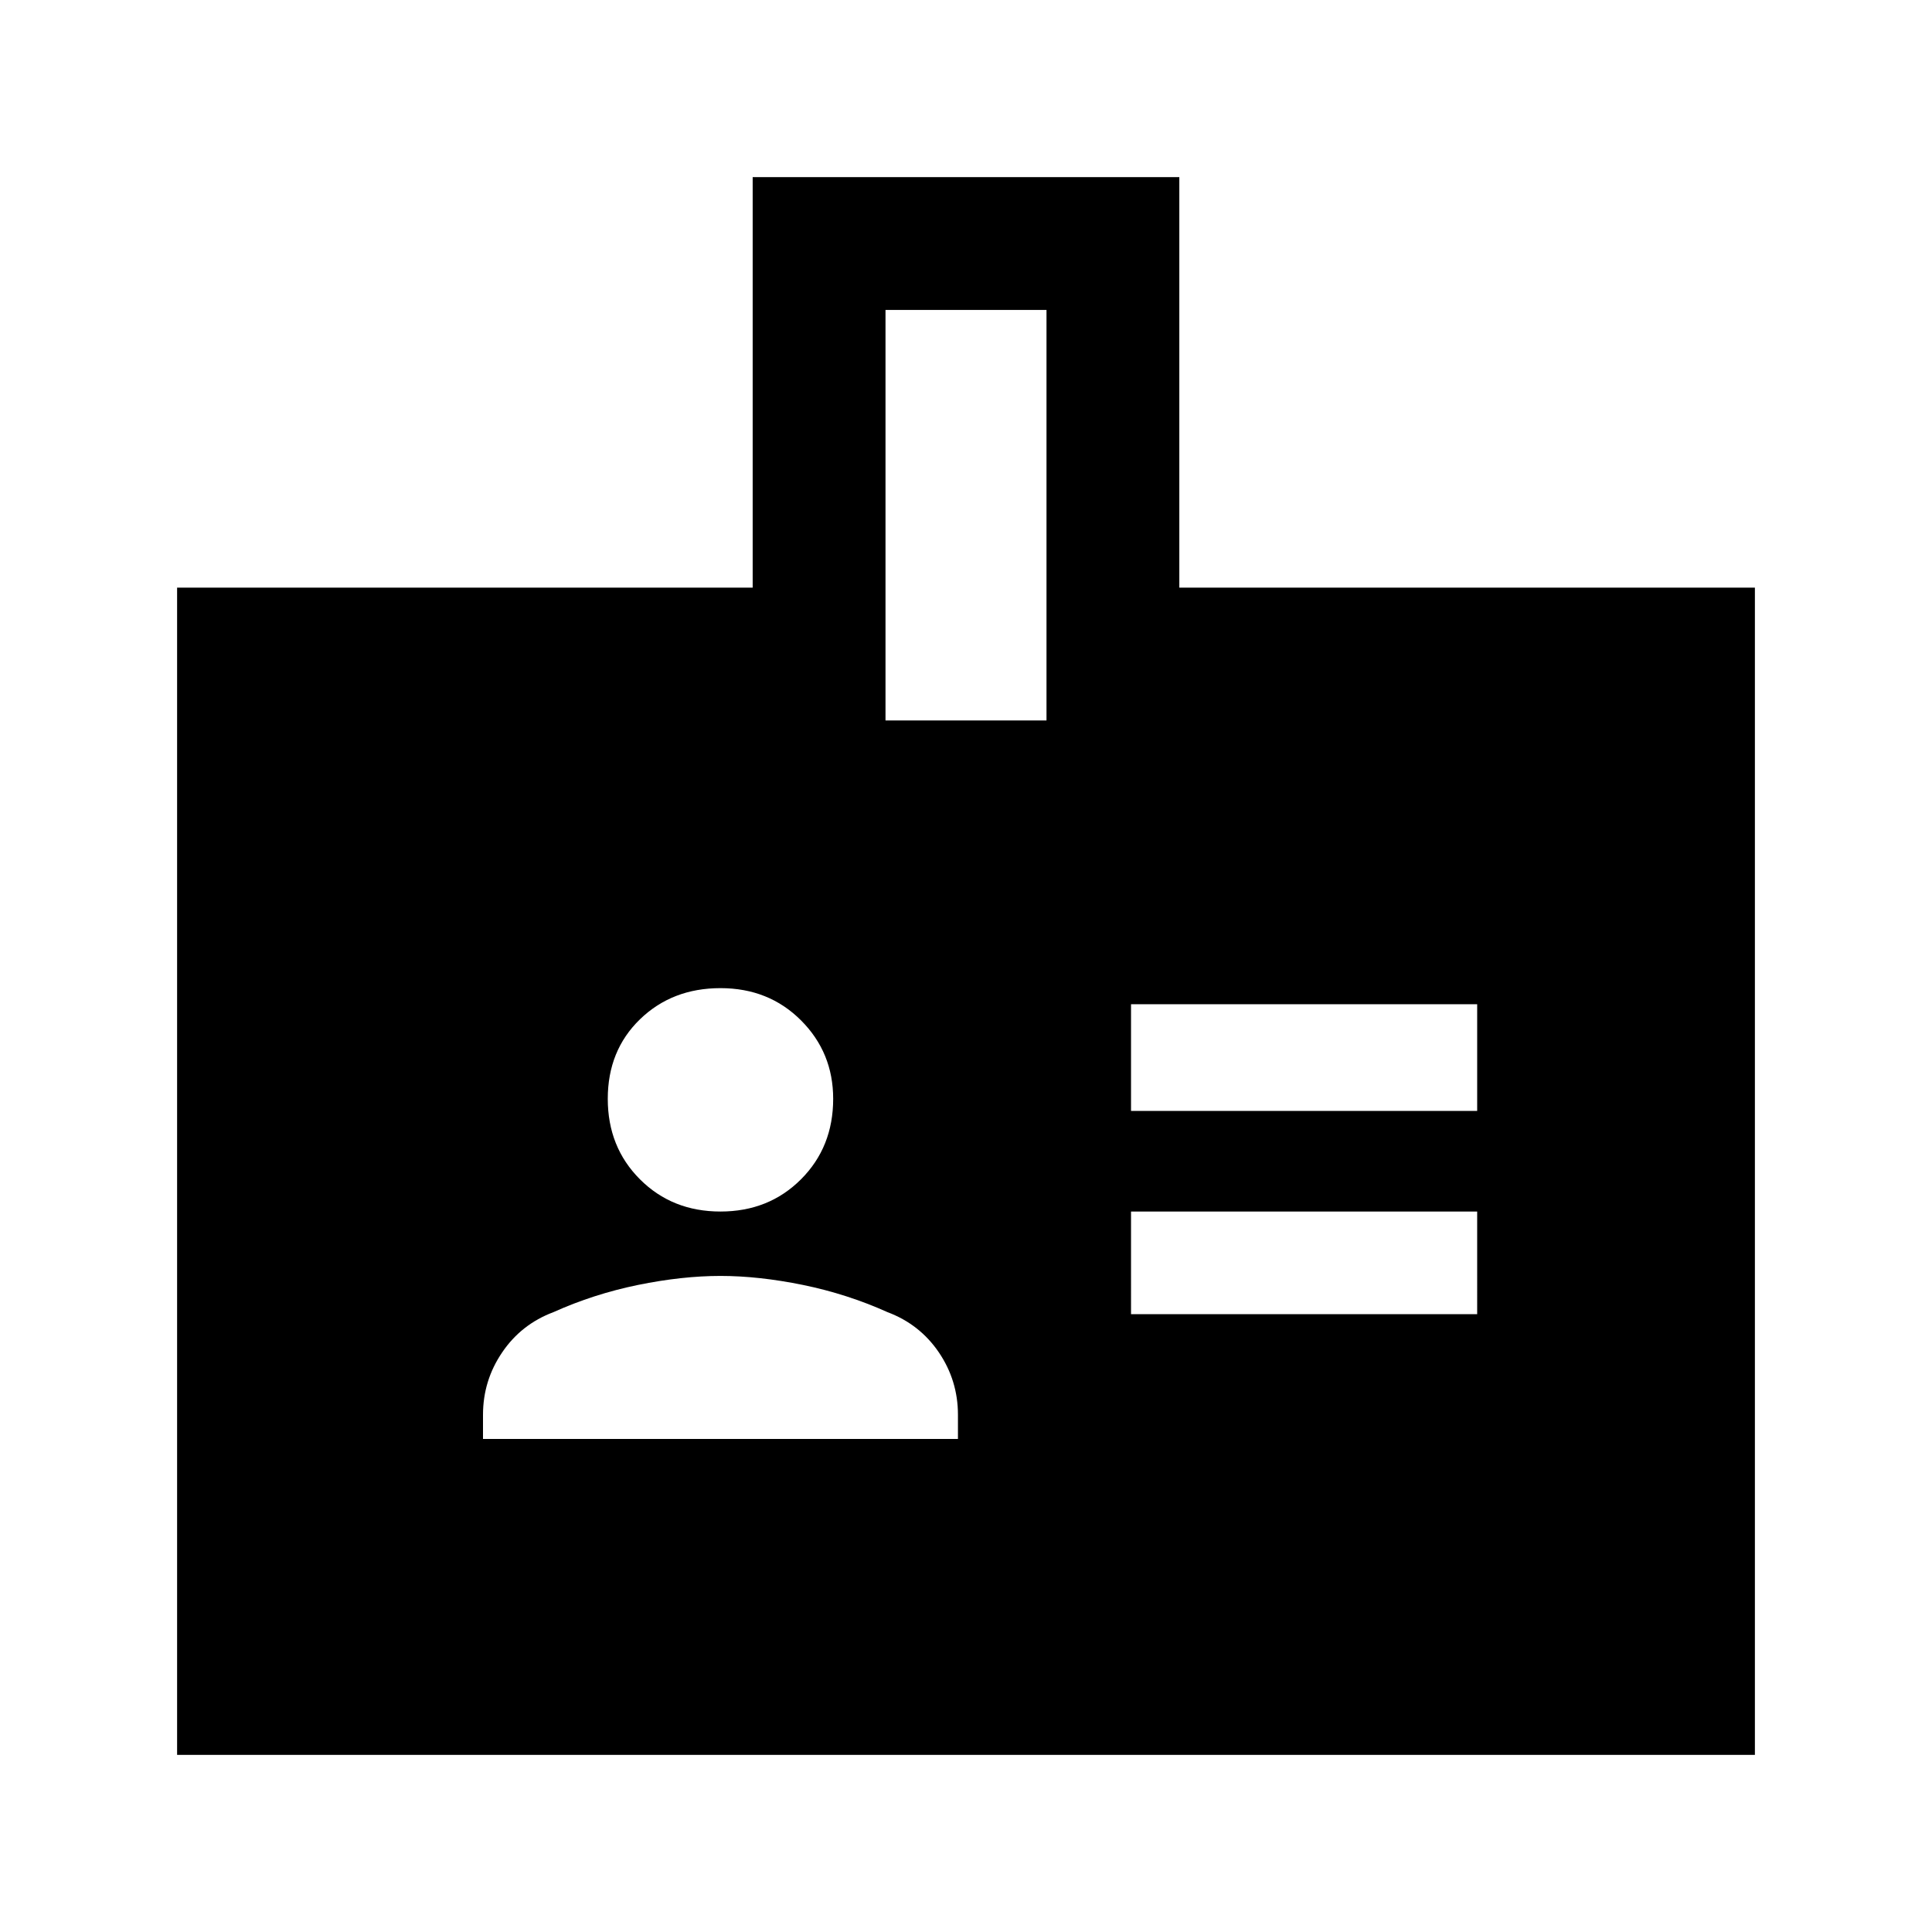 <svg xmlns="http://www.w3.org/2000/svg" height="24" width="24"><path d="M14.05 13.8h4.3v-1.325h-4.3Zm0 2.525h4.3V15.05h-4.3Zm.6-9.025h7.15v14.5H2.2V7.3h7.15V2.2h5.3ZM11 8.95h2v-5.1h-2Zm-2.05 6.1q.6 0 1-.4t.4-1q0-.575-.4-.975t-1-.4q-.6 0-1 .387-.4.388-.4.988t.4 1q.4.4 1 .4ZM6 17.875h5.9v-.3q0-.425-.237-.775-.238-.35-.638-.5-.5-.225-1.05-.338-.55-.112-1.025-.112-.475 0-1.025.112-.55.113-1.05.338-.4.15-.637.5-.238.35-.238.775Z"/></svg>
